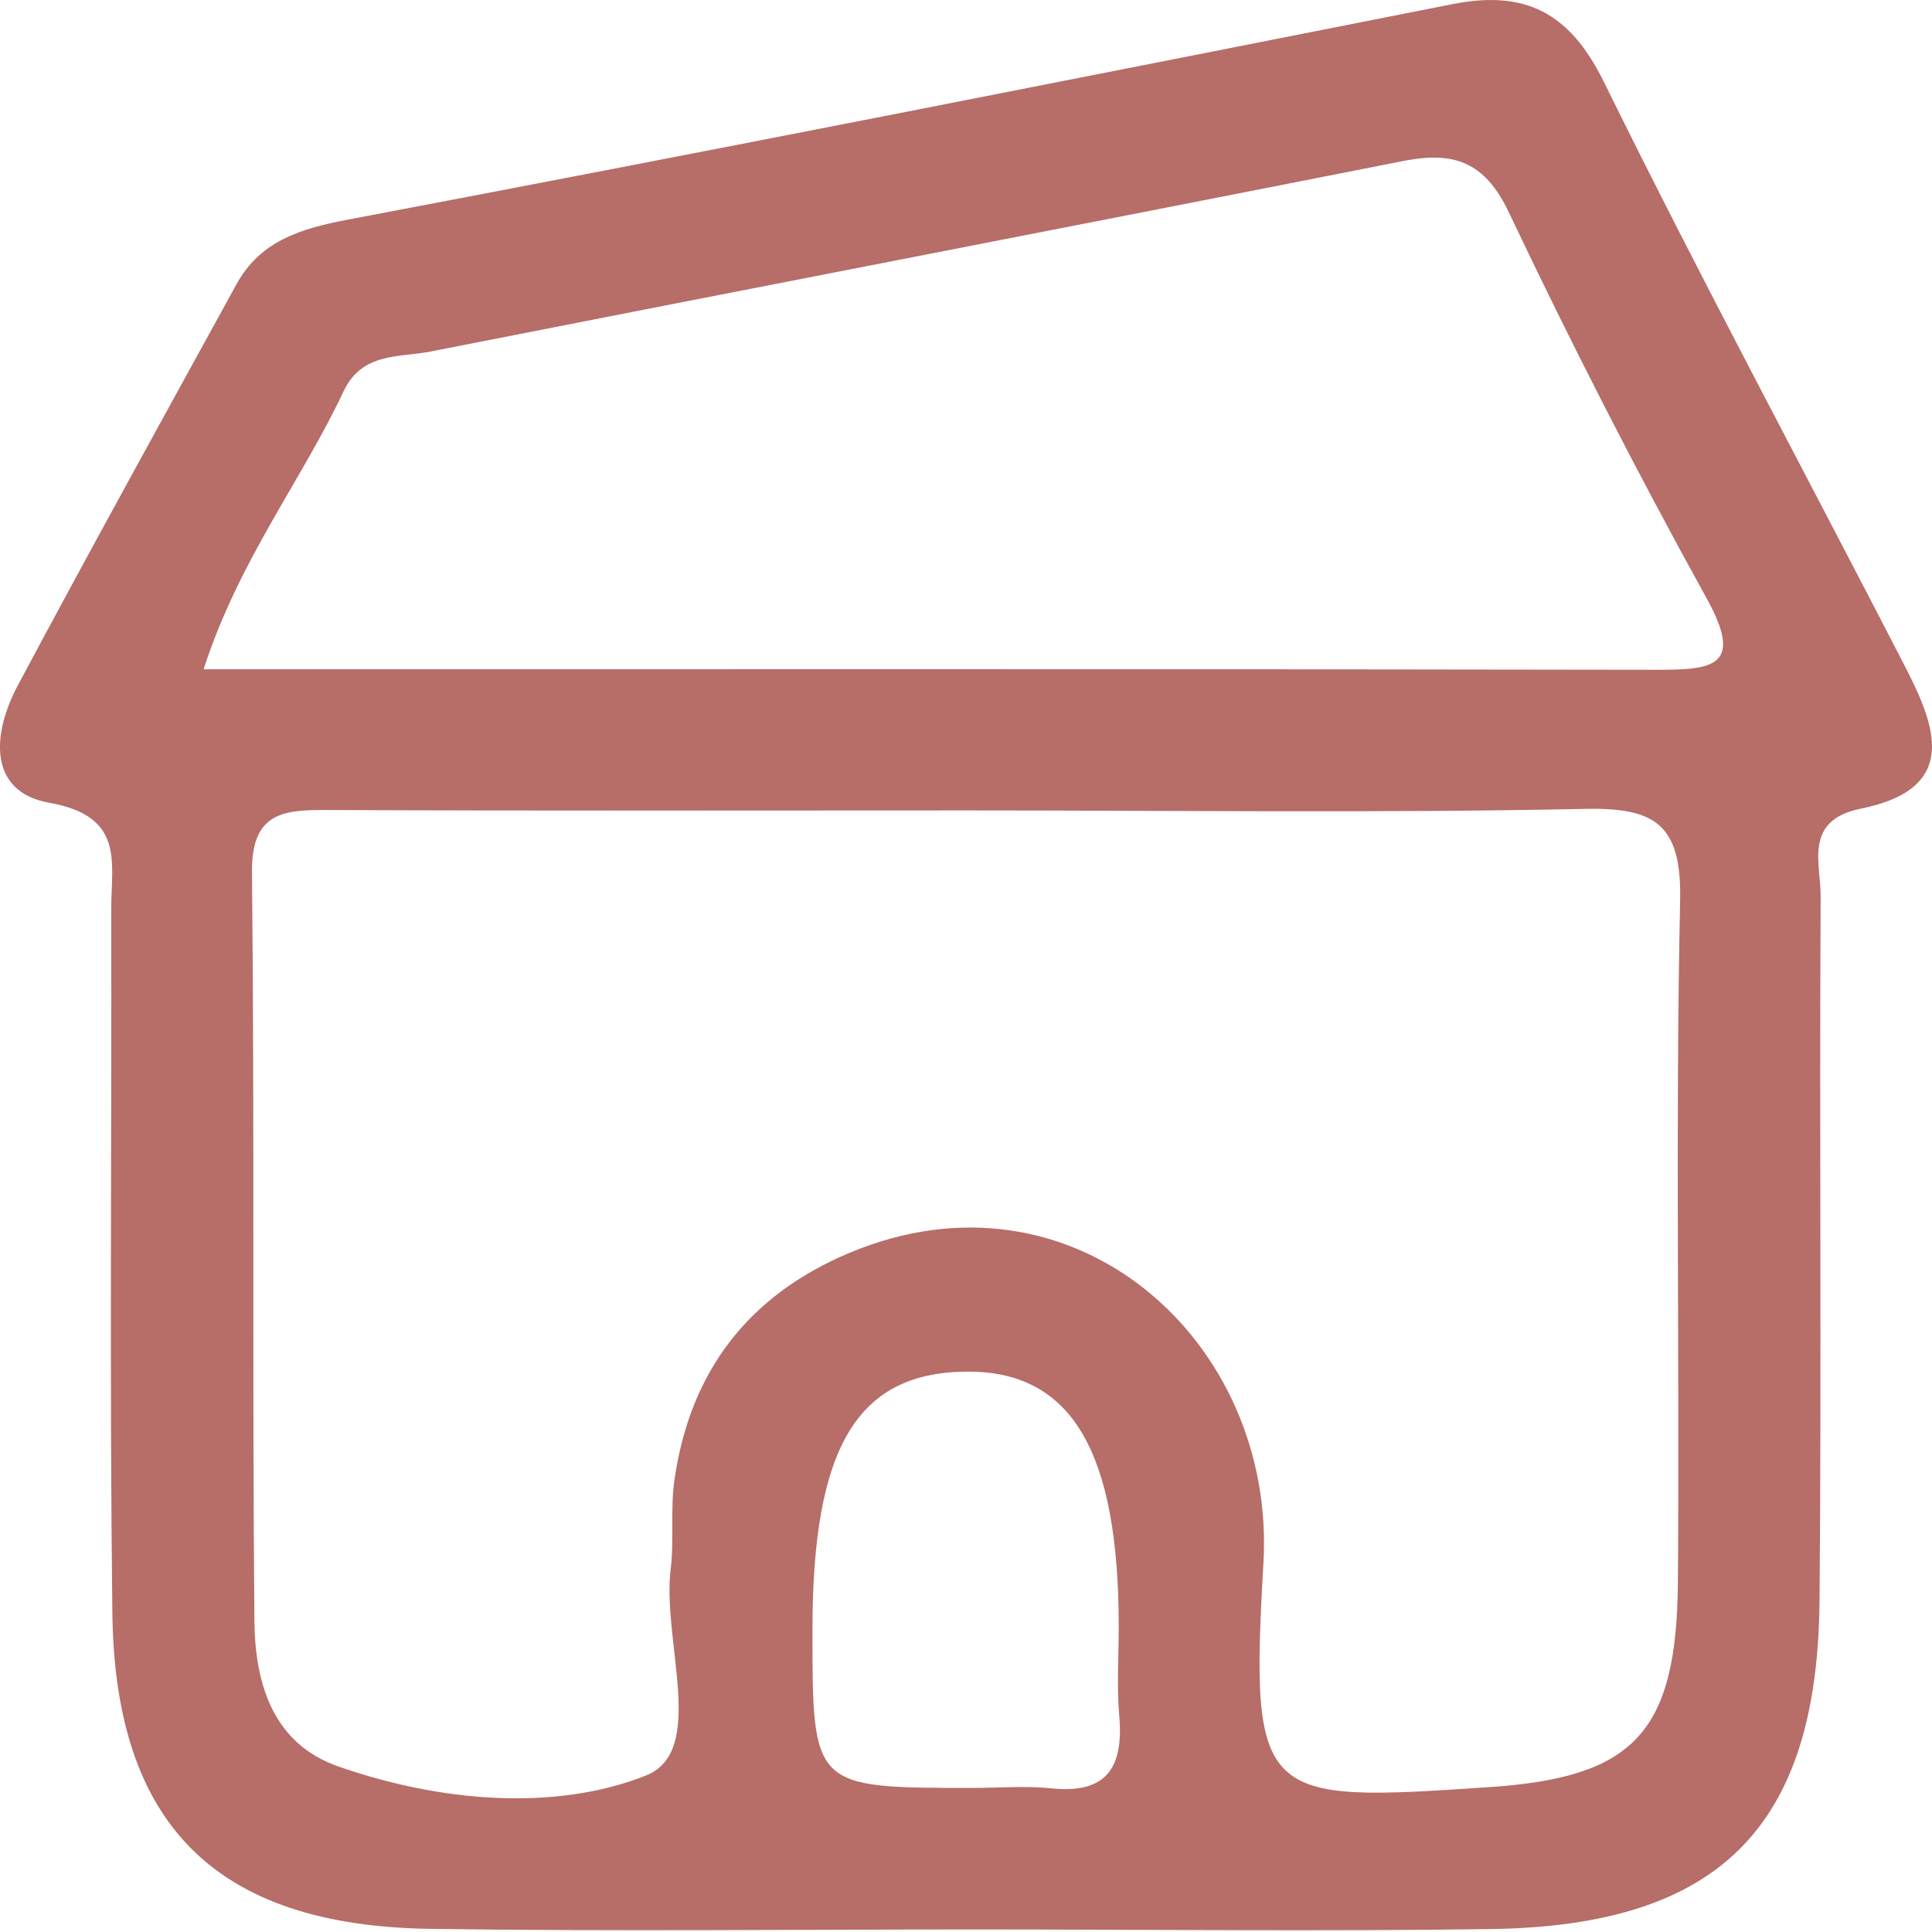 <svg width="19" height="19" viewBox="0 0 19 19" fill="none" xmlns="http://www.w3.org/2000/svg">
<path d="M9.612 18.975C7.816 18.975 6.023 18.995 4.227 18.969C2.127 18.938 1.129 17.949 1.105 15.86C1.077 13.551 1.099 11.242 1.094 8.933C1.094 8.481 1.229 8.027 0.486 7.895C-0.124 7.787 -0.076 7.21 0.175 6.741C0.88 5.419 1.605 4.108 2.326 2.795C2.559 2.372 2.947 2.251 3.41 2.162C7.038 1.475 10.661 0.757 14.283 0.041C14.994 -0.1 15.433 0.118 15.77 0.799C16.72 2.731 17.742 4.628 18.729 6.543C19.037 7.14 19.28 7.754 18.299 7.953C17.733 8.067 17.907 8.495 17.905 8.818C17.892 11.125 17.914 13.434 17.894 15.743C17.874 17.971 16.905 18.938 14.666 18.971C12.981 18.995 11.297 18.975 9.612 18.975ZM9.526 7.97C7.435 7.97 5.344 7.975 3.253 7.966C2.817 7.964 2.471 7.964 2.478 8.578C2.504 11.035 2.48 13.492 2.502 15.948C2.509 16.552 2.68 17.149 3.333 17.374C4.326 17.72 5.452 17.817 6.351 17.462C6.957 17.222 6.508 16.133 6.596 15.43C6.631 15.142 6.591 14.84 6.633 14.553C6.785 13.492 7.356 12.74 8.352 12.322C10.553 11.396 12.553 13.185 12.425 15.375C12.289 17.72 12.406 17.726 14.637 17.576C16.063 17.482 16.488 17.048 16.501 15.567C16.519 13.331 16.475 11.092 16.523 8.856C16.539 8.102 16.274 7.939 15.578 7.955C13.562 7.997 11.544 7.97 9.526 7.97ZM2.002 6.582C6.86 6.582 11.575 6.578 16.292 6.587C16.843 6.587 17.158 6.558 16.781 5.879C16.094 4.637 15.446 3.368 14.836 2.083C14.596 1.581 14.287 1.486 13.791 1.585C10.605 2.215 7.417 2.83 4.229 3.458C3.923 3.517 3.562 3.465 3.381 3.844C2.967 4.725 2.35 5.507 2.002 6.582ZM7.99 16.03C7.99 17.583 7.99 17.583 9.57 17.583C9.826 17.583 10.086 17.561 10.339 17.587C10.89 17.645 11.051 17.374 11.007 16.873C10.982 16.583 11.002 16.287 11.002 15.994C11.002 14.276 10.539 13.492 9.528 13.489C8.435 13.487 7.99 14.221 7.99 16.03Z" fill="#B76D68"/>
</svg>
